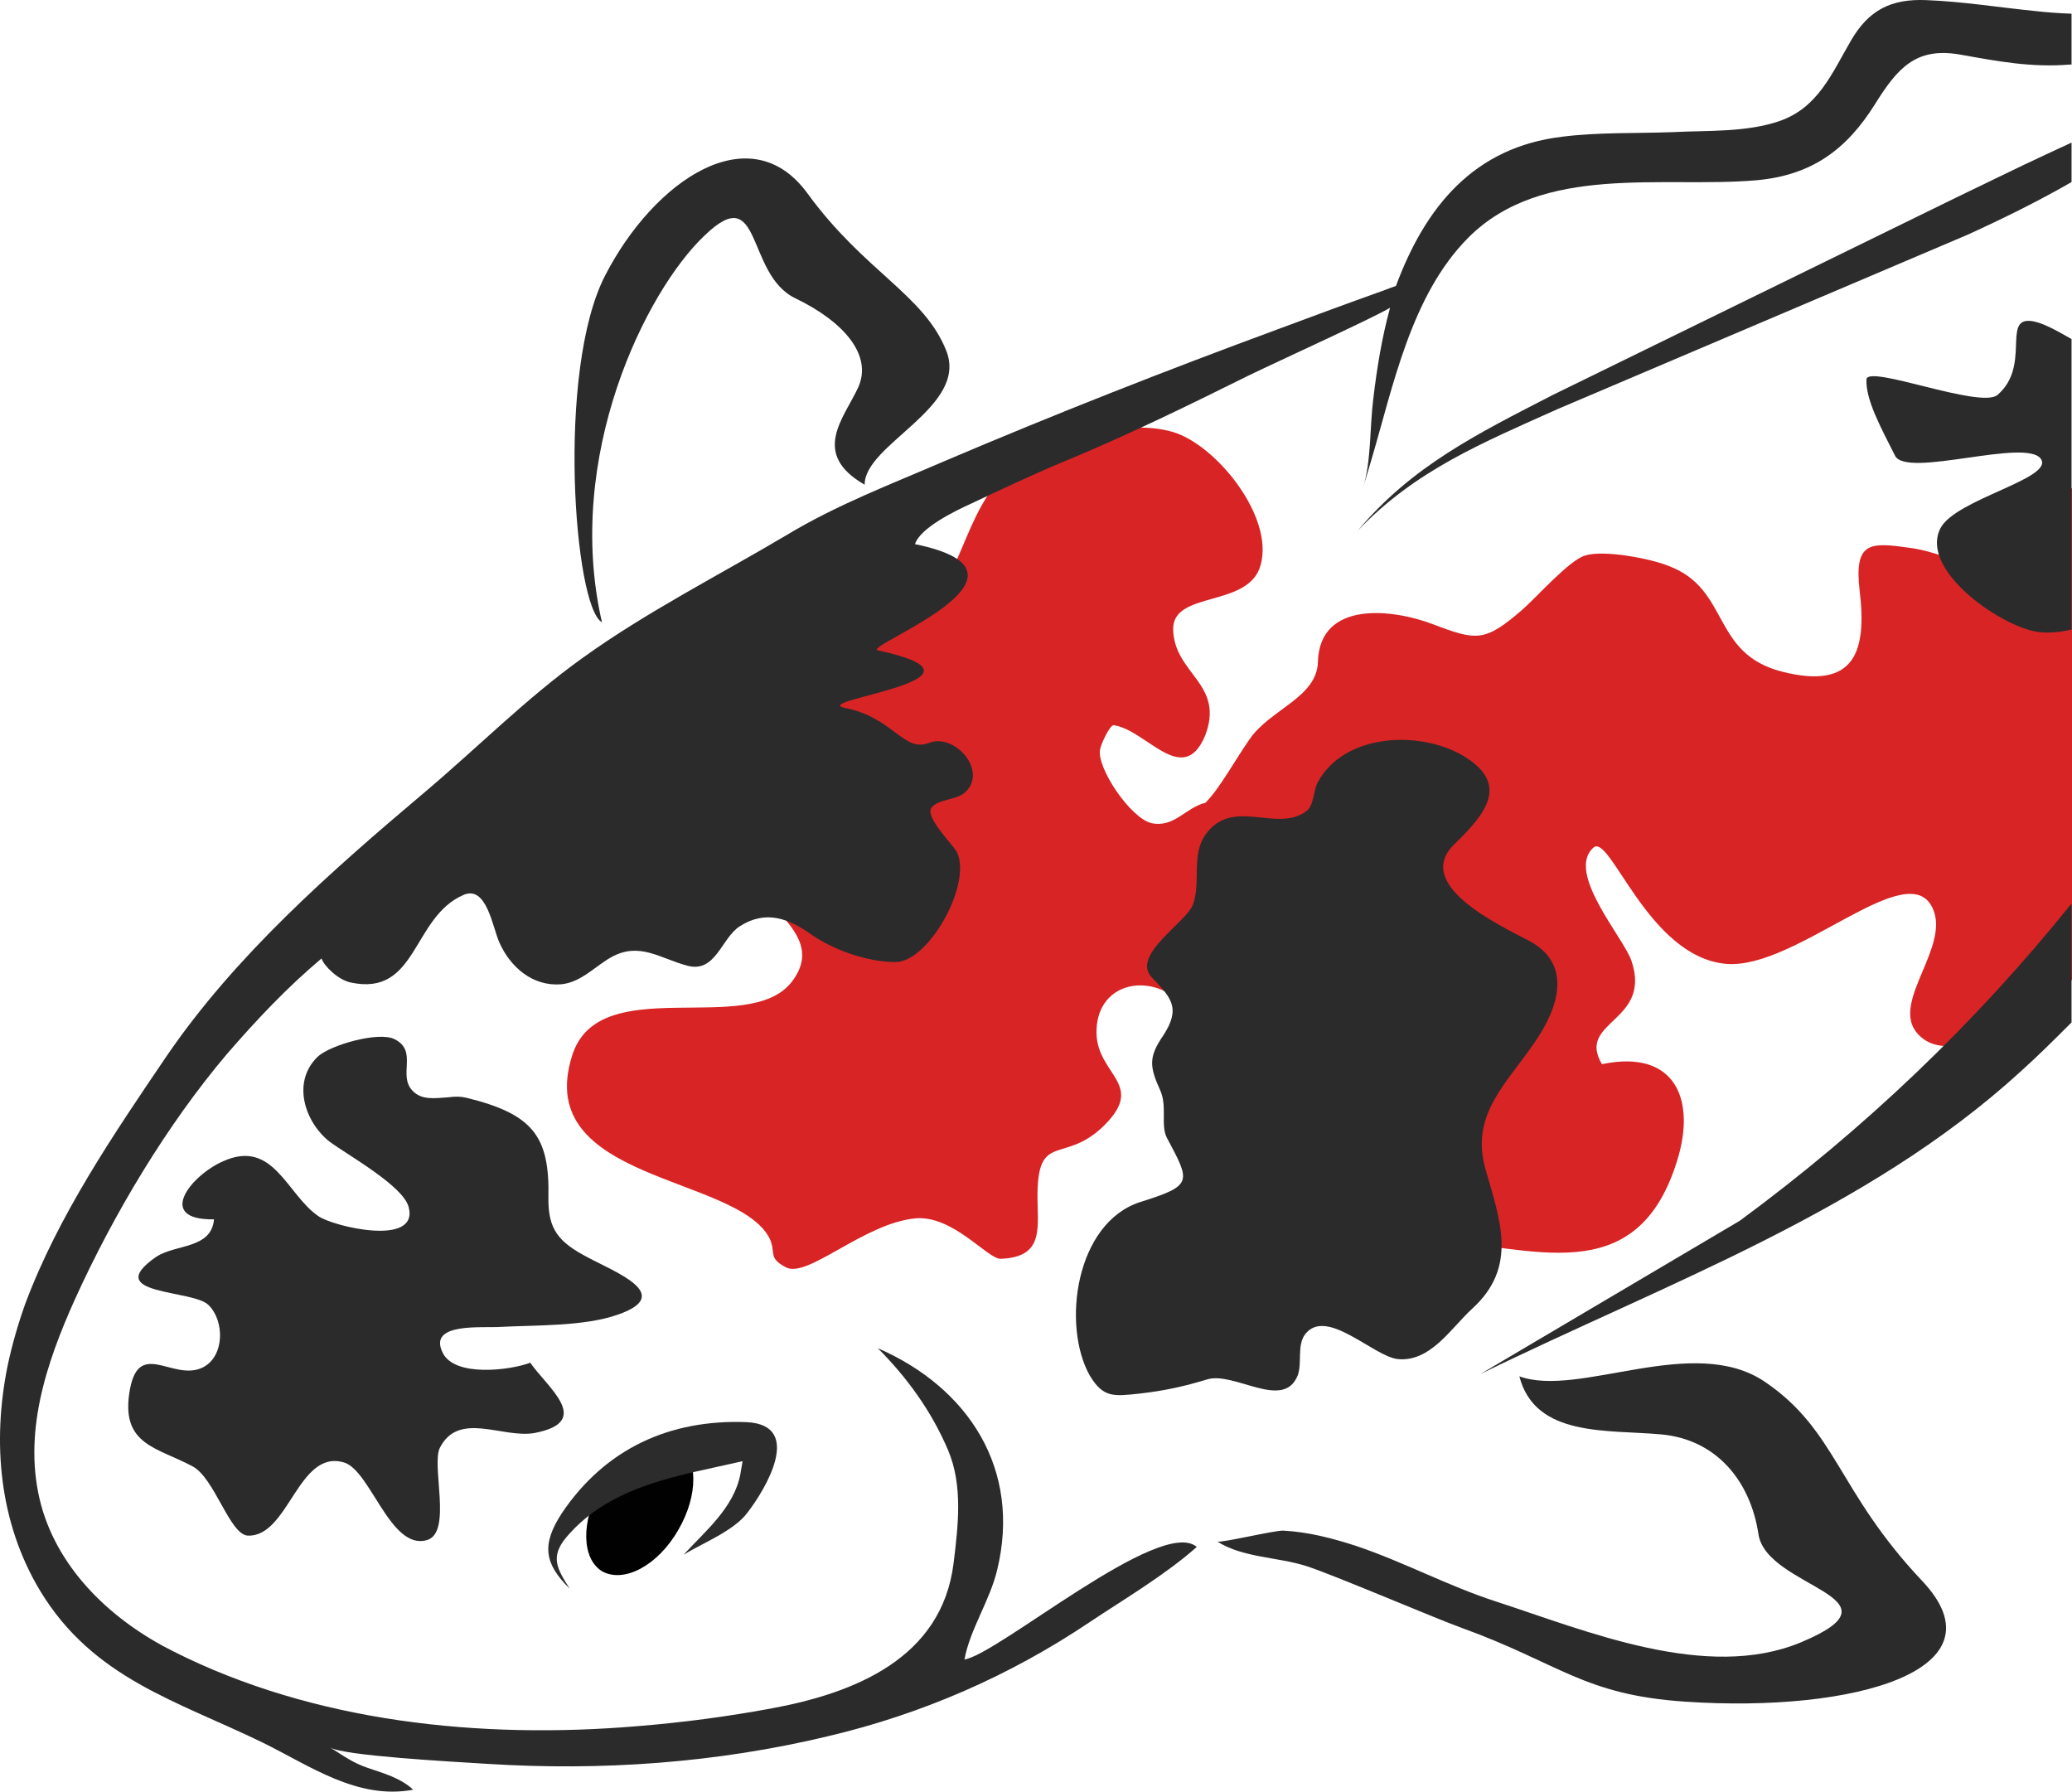<?xml version="1.0" encoding="utf-8"?>
<!-- Generator: Adobe Illustrator 15.0.0, SVG Export Plug-In . SVG Version: 6.00 Build 0)  -->
<!DOCTYPE svg PUBLIC "-//W3C//DTD SVG 1.1//EN" "http://www.w3.org/Graphics/SVG/1.1/DTD/svg11.dtd">
<svg version="1.1" id="Layer_1" xmlns="http://www.w3.org/2000/svg" xmlns:xlink="http://www.w3.org/1999/xlink" x="0px" y="0px"
	 width="456.671px" height="394.848px" viewBox="0 0 456.671 394.848" enable-background="new 0 0 456.671 394.848"
	 xml:space="preserve">
<g>
	<path fill="#D92425" d="M126.07,232.725c5.8-18.9,38.8-4,48.4-16.301c10.8-13.9-20.3-20.199-5.2-33c5.4-4.5,13.6-1.6,19.6-5.1
		c10-5.8,9.7-7.5,3.3-14.4c-8.6-9.2-15.6-12.7-17.8-26.7c9.9,1.9,19.3,6.1,28-1.2c9.6-8,10.1-23.2,19.401-31.7
		c8.299-7.4,26.198-12.3,36.799-9.1c9.399,2.8,22.201,18.5,19.301,29.2c-2.5,9.7-19.6,5.6-19.301,14.4c0.301,9.8,11.5,11.9,7,23.4
		c-4.898,11.5-13.101-1.6-20.199-2.4c-0.898,0.2-2.801,4.4-2.898,5.3c-0.9,3.9,6.699,15.3,11.398,16.3c5,1,7.5-3.5,11.801-4.5
		c3.199-3.2,6.5-9.4,9.801-14.1c4.6-6.6,14.801-9.1,15-17c0.398-13.5,16.398-11.7,25.5-8.2c9.5,3.6,11.301,3.9,19.6-3.3
		c3.101-2.7,10.301-10.9,13.801-11.9c4.199-1.3,14.5,0.7,18.4,2.3c13.6,5.1,9.299,19.3,25,23.3c16.1,4.1,18.699-4.5,17.1-17.8
		c-1.301-11,2.4-10.7,11-9.5c11.5,1.6,15.199,8.6,19.602-4.9c1.697-5.5,6.301-8,11.898-8.7c1.4,0.2,2.799,0.3,4.299,0.5v108.3
		c-0.197,0.199-0.299,0.301-0.5,0.5c0,0,0,0-0.197,0.1c-5.602,5.102-26.303,20.801-33.803,10.701c-4.896-6.801,7.4-18.5,3.9-26.801
		c-5.199-12.5-30.1,13.301-45.6,12c-17.301-1.5-25.602-29-29.301-25.602c-6.102,5.5,6.602,19.701,8.398,24.9
		c4.602,13.6-12.199,13.199-6.5,22.801c16.399-3.4,20.801,8.1,16.5,21.5c-9,28.799-32.398,18.5-53.799,17.299
		c-15.302-0.898-20,12-34.603,1.9c-13.8-9.602-20.397-16.4-17.5-33.199c1.301-7,2.2-15.4-3.199-20.9c-7.198-7.1-19-4.5-18.801,6.603
		c0.2,9.198,10.899,11.198,1.7,20.299c-8.7,8.601-14.5,1.399-14.7,14.899c-0.101,7.398,1.801,14.101-8.101,14.5
		c-2.899,0.101-10.6-9.801-19-8.899c-11.3,1.201-23.5,13.201-28.3,10.802c-4.2-2.201-2.1-3.201-3.7-6.5
		C162.271,258.924,117.37,260.424,126.07,232.725z"/>
	<path fill="#2B2B2B" d="M268.271,339.725c5.698,3.6,13.299,3.397,19.6,5.397c6.199,2,28.102,11.4,34.199,13.603
		c21.801,7.897,26.899,14.799,49.399,16.299c37.302,2.5,70.802-7,52.101-26.7c-18.6-19.701-18.799-33.1-34.6-43.801
		c-15.802-10.699-40.9,3.6-54.102-1.199c3.5,13.5,19.4,11.699,31.3,12.799c12,1.103,19.603,10.103,21.399,22
		c1.801,11.9,33.301,13.804,9.4,23.804c-20.801,8.696-47.301-2.5-67.301-9c-10.5-3.4-20.301-8.701-30.699-12.201
		c-5.2-1.699-10.602-3.103-16.102-3.4C280.969,337.225,268.969,340.122,268.271,339.725z"/>
	<path fill="#010101" d="M149.47,337.225c-4.5,7.799-11.9,11.699-16.7,9.1c-4.6-2.701-4.8-11.1-0.3-18.897
		c4.5-7.804,11.9-11.701,16.7-9.103C153.97,321.023,153.97,329.523,149.47,337.225z"/>
	<polygon fill="#231F20" points="62.47,386.323 62.771,386.323 62.771,386.323 	"/>
	<path fill="#2B2B2B" d="M102.771,241.924c14.7,3.6,18.4,8.5,18.1,22c-0.1,7,2.2,9.801,8.7,13.199c5.9,3.198,19.3,8.198,6.6,12.602
		c-7.3,2.6-18.1,2.299-25.8,2.699c-3.9,0.301-16.2-1.103-12.8,5.699c2.6,5.399,14.8,3.899,19.3,2.198c3.8,5.5,14,13,0.9,15.5
		c-7.1,1.201-16.6-4.897-20.8,3.201c-2,3.799,2.8,18.799-2.9,20.4c-8,2.299-12.4-15.304-18.2-17.103
		c-10.2-3.096-12.2,16.503-21.3,16.104c-4-0.302-7.3-12.802-12.2-15.302c-7.7-4.1-15.5-4.696-13.9-15.897
		c1.8-12.801,9.6-2.5,16.3-5.9c4.8-2.5,4.7-10.299,1.2-13.699c-3.4-3.5-23.8-2.1-11.6-10.6c4.3-2.9,12.2-1.701,12.8-8.301
		c-13,0.199-5.1-9.699,2-12.801c11.1-5,14,7.301,21,12.102c3.3,2.301,22.2,6.801,19.9-2c-1.2-4.699-13.5-11.5-17.4-14.4
		c-5.2-4-8.6-12.897-2.7-18.699c2.7-2.6,13.5-5.698,17-3.899c5.2,2.601,0.7,7.899,3.9,11.302c2,2.198,5,1.698,7.9,1.5
		C100.37,241.623,101.47,241.623,102.771,241.924z"/>
	<path fill="#2B2B2B" d="M240.171,303.122c3,5,5.301,4.603,11,4c5.398-0.6,9.898-1.6,14.801-3.1c6-1.9,16.801,6.9,20-0.799
		c1.1-2.801-0.199-6.701,1.699-9.201c4.699-6,15,4.9,20.398,5.5c7.201,0.701,11.701-6.799,16.399-11.101
		c10.201-9.299,6.101-19.6,2.899-30.899c-3.299-11.899,4.603-18.601,10.802-27.699c5.601-8,8.301-17.5-1.199-22.5
		c-6.399-3.399-25.7-12.301-16.399-21.3c6.899-6.7,12.5-13.4,1.5-19.7c-9.601-5.4-26-4.6-31.701,6.2c-0.898,1.8-0.799,5-2.398,6.2
		c-6.5,5-16.5-3.3-22.398,5.4c-3,4.4-0.899,10.3-2.602,15.101c-1.301,4-13.801,11.199-9.102,16.199
		c4.201,4.397,6.5,6.699,2.5,12.801c-3.299,4.799-3,6.898-0.6,12.199c1.5,3.5,0,7.6,1.399,10.301
		c5.198,9.799,5.899,10.5-5.899,14.199C237.07,269.523,233.969,292.023,240.171,303.122z"/>
	<g>
		<path fill="#2B2C2B" d="M123.87,333.424c9.5-14.103,23.7-20.699,40.8-20c12.6,0.698,3.9,15,0.1,19.897c-2.9,4-10,6.801-14.1,9.301
			l0,0c4.8-5.198,11.1-10.397,12.5-17.698c0-0.103,0.5-2.9,0.5-2.9c-13.9,3.201-29,5.201-38.8,16.701c-3.7,4.397-2.1,7,0.7,11.397
			C119.97,344.622,119.271,340.424,123.87,333.424z"/>
	</g>
	<path fill="#2B2B2B" d="M132.67,137.124c-6.1-3.2-10.1-55.5,0.7-76.4c10.8-21,32-35.4,44.6-18.1c12.6,17.3,25.7,22.3,30.6,34.7
		c4.9,12.4-18.1,20.6-18,29.5c-12-6.9-4.5-14.7-1.4-21.5c3.1-6.9-2.9-14.3-13.9-19.6c-11-5.3-7.2-26.2-20-13.8
		C142.37,64.124,124.271,100.624,132.67,137.124z"/>
	<path fill="#2B2B2B" d="M1.67,301.023c1-4.699,2.3-9.199,3.9-13.699c7.3-19.5,19.5-37.398,31.1-54.5
		c15.2-22.301,36.4-40.9,56.9-58.201c11.5-9.7,22.5-20.8,34.8-29.6c14-10.1,30-18.2,45-27.1c11.1-6.7,23-11.2,34.8-16.3
		c24.2-10.3,48.601-19.9,73.299-29c7.302-2.7,14.5-5.4,21.802-8c1.5-0.5,2.897-1.1,4.397-1.6c6.5-17.5,17.2-30.6,36.7-32.9
		c8-1,16.199-0.7,24.199-1c7.701-0.4,16.4,0.1,23.801-2.5c8.4-3,11.4-10.5,15.602-17.7c3.898-6.7,8.801-9.2,16.5-8.9
		c8,0.3,16,1.6,24,2.4c2.6,0.3,5.398,0.5,8.1,0.6v11.2c-0.1,0-0.199,0-0.299,0c-8.604,0.7-15.9-0.7-24.301-2.2
		c-9.803-1.7-13.803,3.1-18.699,10.9c-6.301,10.1-14,15.7-26.104,16.8c-20.598,1.8-47.198-3.8-63.598,12.7
		c-12.601,12.7-16.5,32.7-21.398,49.2c-0.602,2-1.199,4-1.801,6c1.9-6,1.5-13.4,2.301-19.7c0.801-6.8,1.898-13.5,3.699-20.1
		c-3.398,2.1-24.5,11.7-31.1,14.9c-13.701,6.8-27.4,13.5-41.5,19.3c-6.701,2.8-13.201,5.9-19.801,9c-3.3,1.5-11.2,5.3-12.3,8.9
		c31.7,6.5-11.9,22.6-8.2,23.4c29.6,6.4-15.8,11-7.2,12.7c10.6,2.1,12.9,9.9,18.5,7.7c5.7-2.3,13.3,6.5,7.7,11.1
		c-1.9,1.5-5.6,1.3-7.1,3.1c-1.8,2,4.9,8.4,5.6,10c3.2,7.1-6.3,24.1-13.6,24.1c-6.1,0-13.6-2.6-18.6-6.1
		c-4.8-3.4-9.9-5.5-15.7-1.801c-4.1,2.602-5.3,10.399-11.6,8.698c-6-1.6-10.5-5.299-16.7-1.897c-3.6,2-6.7,5.6-11.1,6
		c-6.3,0.5-11.2-3.801-13.6-9.199c-1.5-3.301-2.8-12.701-7.9-10.5c-11.4,4.898-10.1,22.5-24.9,19.299c-2.8-0.6-5.9-3.699-6.4-5.299
		c-7.7,6.5-14.2,13.398-20.8,21c-13.3,15.699-25,35.299-33.5,54c-6.4,14.199-11.7,29.897-7.5,45.5c4,14.6,15.9,25.6,29.1,32.199
		c31.1,15.698,67.9,19.397,102.3,16.5c9.9-0.802,19.8-2.103,29.5-3.9c18.5-3.4,37.6-11.1,40.2-32c1-8.199,2.1-17.1-1.2-24.9
		c-3.6-8.5-9-16-15.5-22.498c20,8.699,31.701,26.699,26.301,48.898c-1.601,6.701-6,13.1-7.201,19.701
		c7.399-1.103,43.3-31.603,51.201-24.801c-7,6.198-15.701,11.301-23.5,16.5c-17.701,11.899-37,20.301-57.701,25.198
		c-24.6,5.9-49.9,7.701-75.2,6.103c-8.2-0.5-31.7-1.799-34.6-3.603c2.9,1.804,5,3.4,8.3,4.5c3.5,1.201,7.2,2.201,10,4.804
		c-12.3,2.299-22.8-5.304-33.2-10.4c-18.9-9.201-37.3-14.1-49-33.399C-0.229,335.523-1.729,317.823,1.67,301.023z"/>
	<path fill="#2B2C2B" d="M342.271,87.023l88.699-43.4c6.697-3.2,13.301-6.5,20-9.6c1.898-0.9,3.697-1.7,5.6-2.6v8.7
		c-7.299,4.2-15,8-22.9,11.6l-90.299,38.4c-16.699,7.5-31.398,13.5-44.1,26.8C311.271,102.624,325.771,95.523,342.271,87.023z"/>
	<path fill="#2B2B2B" d="M440.271,87.023c7.299-6.3,1.1-16.8,7.199-16.3c2.398,0.2,5.6,2,9.1,4v64c-2.299,0.6-4.799,0.8-6.9,0.6
		c-7.697-0.6-26.799-13.4-22-22.9c3.303-6.4,24.803-10.9,22.201-15.2c-3-4.9-29.701,4.3-32.201-0.8c-3.197-6.3-6.5-12.4-6.299-16.8
		C411.57,80.224,436.57,90.224,440.271,87.023z"/>
	<path fill="#2B2B2B" d="M383.469,269.023c27.302-20.1,51.802-43.4,73.101-69.9v26.2c-3.799,3.8-7.199,7.199-11.199,10.8
		c-33.801,30.899-78,46.602-119.1,66.7L383.469,269.023z"/>
</g>
</svg>
